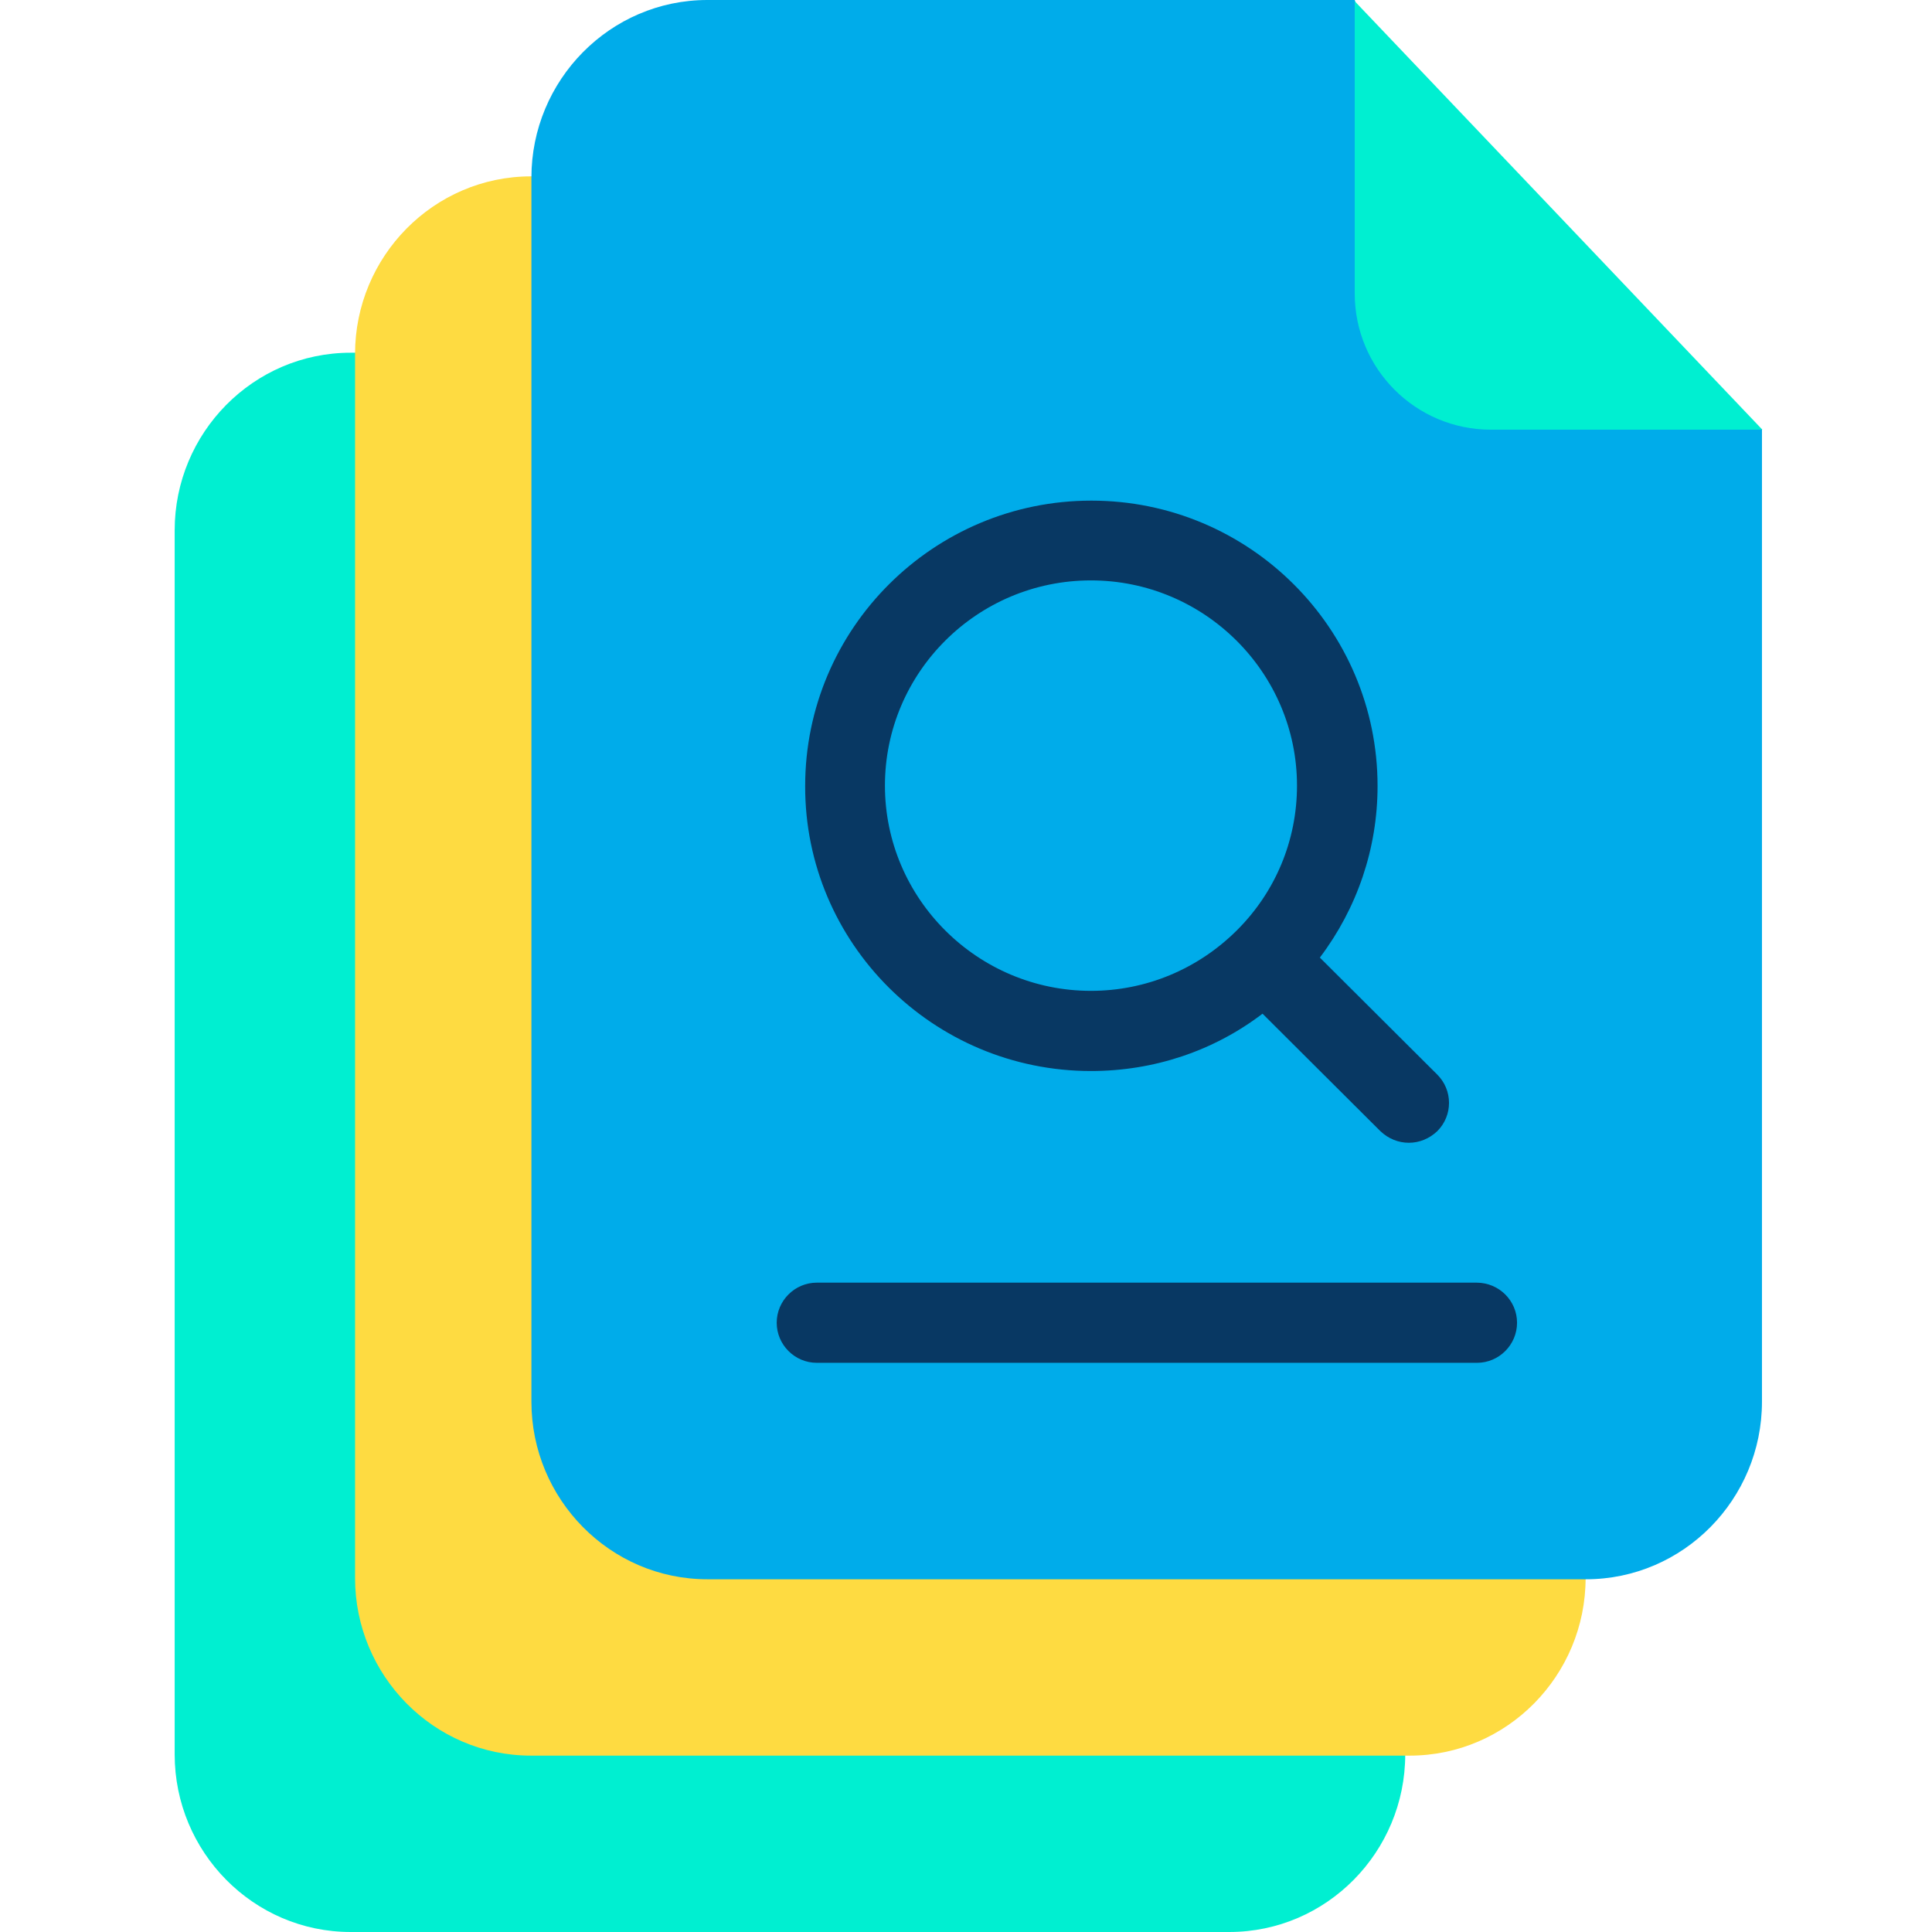 <svg height="638pt" viewBox="-57 0 638 638.751" width="638pt" xmlns="http://www.w3.org/2000/svg"><path d="m317.5 238.539-44.926-121.922h-214.023c-32.199 0-58.176 26.508-58.176 58.707v404.719c0 32.203 25.977 58.707 58.176 58.707h290.488c32.203 0 58.176-26.504 58.176-58.707v-321.496zm0 0" fill="#00efd1"/><path d="m377.133 180.23-44.926-121.922h-214.02c-32.203 0-58.176 26.508-58.176 58.707v404.719c0 32.203 25.973 58.707 58.176 58.707h290.484c32.203 0 58.18-26.504 58.18-58.707v-321.496zm0 0" fill="#fedb41"/><path d="m435.441 121.918-44.926-121.918h-214.02c-32.203 0-58.176 26.504-58.176 58.707v404.719c0 32.203 25.973 58.707 58.176 58.707h290.488c32.199 0 58.176-26.504 58.176-58.707v-321.496zm0 0" fill="#00acea"/><path d="m390.516.398 134.777 141.664h-89.719c-24.914 0-45.059-20.145-45.059-45.055zm0 0" fill="#00efd1"/><g fill="#083863"><path d="m430.805 424.066h-218.129c-7.293 0-13.258 5.961-13.258 13.254 0 7.289 5.965 13.25 13.258 13.25h218.258c7.293 0 13.25-5.961 13.25-13.25 0-7.293-5.957-13.254-13.379-13.254zm0 0"/><path d="m303.316 354.098c20.805 0 40.551-6.629 56.723-18.953l38.961 38.832c2.645 2.516 5.961 3.84 9.406 3.84s6.758-1.324 9.41-3.84c5.172-5.172 5.172-13.52 0-18.691l-38.824-38.691c12.316-16.301 19.078-36.047 19.078-56.723 0-52.078-42.41-94.355-94.621-94.355-52.211 0-94.621 42.277-94.621 94.355-.129 51.949 42.277 94.227 94.488 94.227zm0-162.207c37.508 0 68.117 30.477 68.117 67.852 0 18.152-7.156 35.246-20.012 47.973-12.855 12.719-29.949 19.875-48.105 19.875-37.504 0-68.117-30.48-68.117-67.848 0-37.375 30.484-67.852 68.117-67.852zm0 0"/></g></svg>